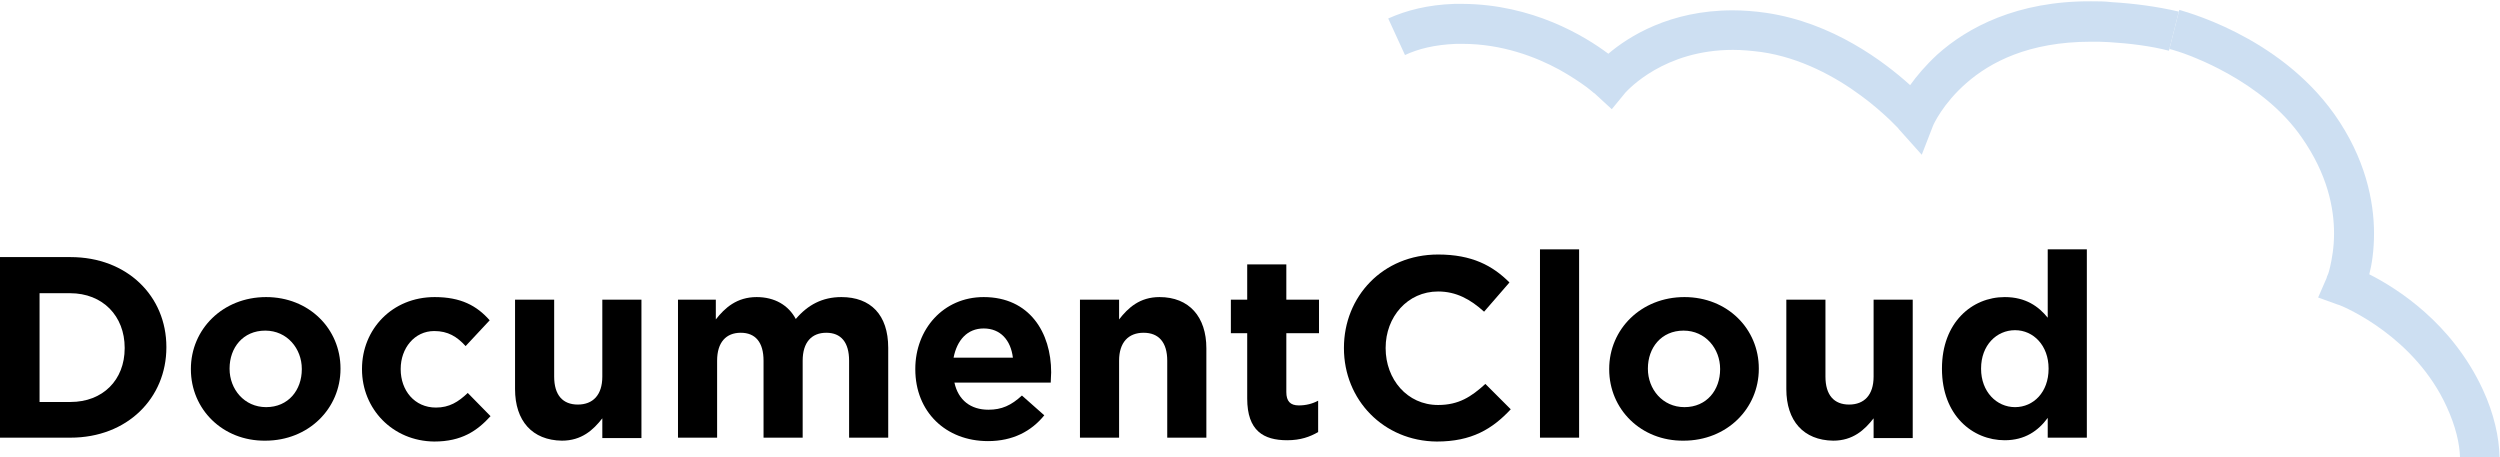 <?xml version="1.0" encoding="utf-8"?>
<!-- Generator: Adobe Illustrator 19.0.0, SVG Export Plug-In . SVG Version: 6.00 Build 0)  -->
<svg version="1.1" id="Layer_1" xmlns="http://www.w3.org/2000/svg" xmlns:xlink="http://www.w3.org/1999/xlink" x="0px" y="0px"
	 viewBox="0 0 581.5 106.4" style="enable-background:new 0 0 581.5 106.4;" xml:space="preserve">
<style type="text/css">
	.st0{fill:#CDDFF2;}
</style>
<g>
	<path d="M0,59.8h16.4c13.2,0,22.3,9.1,22.3,20.9v0.1c0,11.8-9.1,21-22.3,21H0V59.8z M16.4,93.5C23.9,93.5,29,88.4,29,81v-0.1
		c0-7.4-5.1-12.7-12.7-12.7H9.2v25.3H16.4z"/>
	<path d="M44.4,85.9v-0.1c0-9.2,7.4-16.7,17.5-16.7c10,0,17.3,7.4,17.3,16.6v0.1c0,9.2-7.4,16.7-17.5,16.7
		C51.8,102.6,44.4,95.2,44.4,85.9z M70.2,85.9v-0.1c0-4.7-3.4-8.9-8.5-8.9c-5.2,0-8.3,4-8.3,8.8v0.1c0,4.7,3.4,8.9,8.5,8.9
		C67.1,94.7,70.2,90.7,70.2,85.9z"/>
	<path d="M84.2,85.9v-0.1c0-9.2,7-16.7,16.9-16.7c6.1,0,9.8,2,12.8,5.4l-5.6,6c-2-2.2-4.1-3.5-7.3-3.5c-4.6,0-7.8,4-7.8,8.8v0.1
		c0,4.9,3.2,8.9,8.2,8.9c3.1,0,5.2-1.3,7.4-3.4l5.3,5.4c-3.1,3.4-6.7,5.9-13.1,5.9C91.3,102.6,84.2,95.1,84.2,85.9z"/>
	<path d="M119.8,90.5V69.7h9.1v17.9c0,4.3,2,6.5,5.5,6.5c3.5,0,5.7-2.2,5.7-6.5V69.7h9.1v32.2h-9.1v-4.6c-2.1,2.7-4.8,5.2-9.4,5.2
		C123.8,102.4,119.8,97.9,119.8,90.5z"/>
	<path d="M157.4,69.7h9.1v4.6c2.1-2.7,4.9-5.2,9.5-5.2c4.2,0,7.4,1.9,9.1,5.1c2.8-3.3,6.2-5.1,10.6-5.1c6.8,0,10.9,4.1,10.9,11.8
		v20.9h-9.1V83.9c0-4.3-1.9-6.5-5.3-6.5s-5.5,2.2-5.5,6.5v17.9h-9.1V83.9c0-4.3-1.9-6.5-5.3-6.5s-5.5,2.2-5.5,6.5v17.9h-9.1V69.7z"
		/>
	<path d="M212.9,85.9v-0.1c0-9.2,6.5-16.7,15.9-16.7c10.7,0,15.7,8.3,15.7,17.5c0,0.7-0.1,1.6-0.1,2.4h-22.4
		c0.9,4.1,3.8,6.3,7.9,6.3c3.1,0,5.3-1,7.8-3.3l5.2,4.6c-3,3.7-7.3,6-13.1,6C220,102.6,212.9,95.8,212.9,85.9z M235.6,83.2
		c-0.5-4.1-2.9-6.8-6.8-6.8c-3.8,0-6.2,2.7-7,6.8H235.6z"/>
	<path d="M251.2,69.7h9.1v4.6c2.1-2.7,4.8-5.2,9.4-5.2c6.9,0,10.9,4.6,10.9,11.9v20.8h-9.1V83.9c0-4.3-2-6.5-5.5-6.5
		c-3.5,0-5.7,2.2-5.7,6.5v17.9h-9.1V69.7z"/>
	<path d="M290.1,92.7V77.5h-3.8v-7.8h3.8v-8.2h9.1v8.2h7.6v7.8h-7.6v13.7c0,2.1,0.9,3.1,2.9,3.1c1.7,0,3.2-0.4,4.5-1.1v7.3
		c-1.9,1.1-4.1,1.9-7.2,1.9C293.9,102.4,290.1,100.2,290.1,92.7z"/>
	<path d="M312.6,81v-0.1c0-11.9,9-21.7,21.9-21.7c7.9,0,12.7,2.6,16.6,6.5l-5.9,6.8c-3.2-2.9-6.5-4.7-10.7-4.7
		c-7.1,0-12.2,5.9-12.2,13.1v0.1c0,7.2,5,13.2,12.2,13.2c4.8,0,7.7-1.9,11-4.9l5.9,5.9c-4.3,4.6-9.1,7.5-17.2,7.5
		C321.8,102.6,312.6,93,312.6,81z"/>
	<path d="M358.2,58h9.1v43.8h-9.1V58z"/>
	<path d="M374.3,85.9v-0.1c0-9.2,7.4-16.7,17.5-16.7c10,0,17.3,7.4,17.3,16.6v0.1c0,9.2-7.4,16.7-17.5,16.7
		C381.7,102.6,374.3,95.2,374.3,85.9z M400.1,85.9v-0.1c0-4.7-3.4-8.9-8.5-8.9c-5.2,0-8.3,4-8.3,8.8v0.1c0,4.7,3.4,8.9,8.5,8.9
		C397,94.7,400.1,90.7,400.1,85.9z"/>
	<path d="M415.5,90.5V69.7h9.1v17.9c0,4.3,2,6.5,5.5,6.5c3.5,0,5.7-2.2,5.7-6.5V69.7h9.1v32.2h-9.1v-4.6c-2.1,2.7-4.8,5.2-9.4,5.2
		C419.5,102.4,415.5,97.9,415.5,90.5z"/>
	<path d="M451.7,85.8v-0.1c0-10.7,7-16.6,14.6-16.6c4.9,0,7.9,2.2,10,4.8V58h9.1v43.8h-9.1v-4.6c-2.2,3-5.3,5.2-10,5.2
		C458.8,102.4,451.7,96.6,451.7,85.8z M476.5,85.8v-0.1c0-5.3-3.5-8.9-7.8-8.9s-7.9,3.5-7.9,8.9v0.1c0,5.3,3.6,8.9,7.9,8.9
		S476.5,91.2,476.5,85.8z"/>
</g>
<g>
	<g>
		<path class="st0" d="M441.9,30.3c0,0,0,0-0.1-0.1l0,0c-0.1-0.1-0.2-0.3-0.4-0.5l0,0c-0.4-0.4-1-1-1.8-1.8l0,0
			c-1.6-1.5-3.9-3.6-6.8-5.7l0,0c-5.8-4.3-14-8.8-23.1-10.1l0,0c-2.3-0.3-4.5-0.5-6.6-0.5l0,0c-16,0-24.3,9.2-25,9.9l0,0l0,0
			l-3.2,3.9l-3.7-3.4c0,0,0,0-0.1-0.1l0,0c-0.1-0.1-0.2-0.2-0.4-0.3l0,0c-0.4-0.3-0.9-0.8-1.6-1.3l0,0c-1.5-1.1-3.7-2.6-6.4-4.1l0,0
			c-5.5-3-13.4-6-22.5-6l0,0c-0.5,0-1,0-1.5,0l0,0c-5.1,0.2-8.9,1.2-11.9,2.6l0,0l-3.9-8.5c4.2-1.9,9.3-3.2,15.4-3.4l0,0
			c0.6,0,1.3,0,1.9,0l0,0c16.2,0.1,28.3,7.4,33.9,11.6l0,0c4.7-4,14.3-10.1,28.9-10.1l0,0c2.5,0,5.2,0.2,7.9,0.6l0,0
			c15.4,2.3,27.3,11.3,33.4,16.8l0,0c1.5-2.1,3.6-4.6,6.3-7.1l0,0c7-6.3,18.6-12.5,35.8-12.4l0,0c1.6,0,3.2,0,4.8,0.2l0,0
			c5.1,0.3,10.5,1,15.6,2.2l0,0l-2.3,9.1c-4.2-1.1-9.1-1.7-13.9-2l0,0c-1.5-0.1-2.9-0.1-4.2-0.1l0,0c-14.6,0-23.5,4.8-29,9.6l0,0
			c-5.5,4.8-7.7,9.7-7.8,10l0,0l0,0L447,36L441.9,30.3L441.9,30.3z M326.8,12.7L326.8,12.7L326.8,12.7L326.8,12.7L326.8,12.7
			L326.8,12.7z"/>
	</g>
	<g>
		<path class="st0" d="M572.2,106.4c-0.1-3.3-1-7.2-3.1-11.8l0,0c-7.4-16.2-23.5-23.1-25.1-23.7l0,0c-0.1,0-0.1,0-0.1,0l0,0
			l-4.7-1.7l2-4.6l0,0l0,0l0,0c0,0,0,0,0-0.1l0,0c0-0.1,0.1-0.2,0.2-0.5l0,0c0.2-0.4,0.4-1.1,0.6-2l0,0c0.4-1.8,0.9-4.4,0.9-7.7l0,0
			c0-5.9-1.5-13.7-7.5-22.3l0,0c-9.1-13.2-26.1-19.3-30-20.4l0,0c-0.6-0.2-0.8-0.2-0.8-0.2l0,0l2.3-9.1c0.4,0.2,22.9,5.7,36.1,24.3
			l0,0c7.2,10.2,9.2,20.2,9.2,27.7l0,0c0,3.9-0.5,7.2-1.1,9.5l0,0c6.5,3.3,19.2,11.3,26.4,26.8l0,0c2.6,5.6,3.8,11.1,3.9,15.7"/>
	</g>
</g>
</svg>
